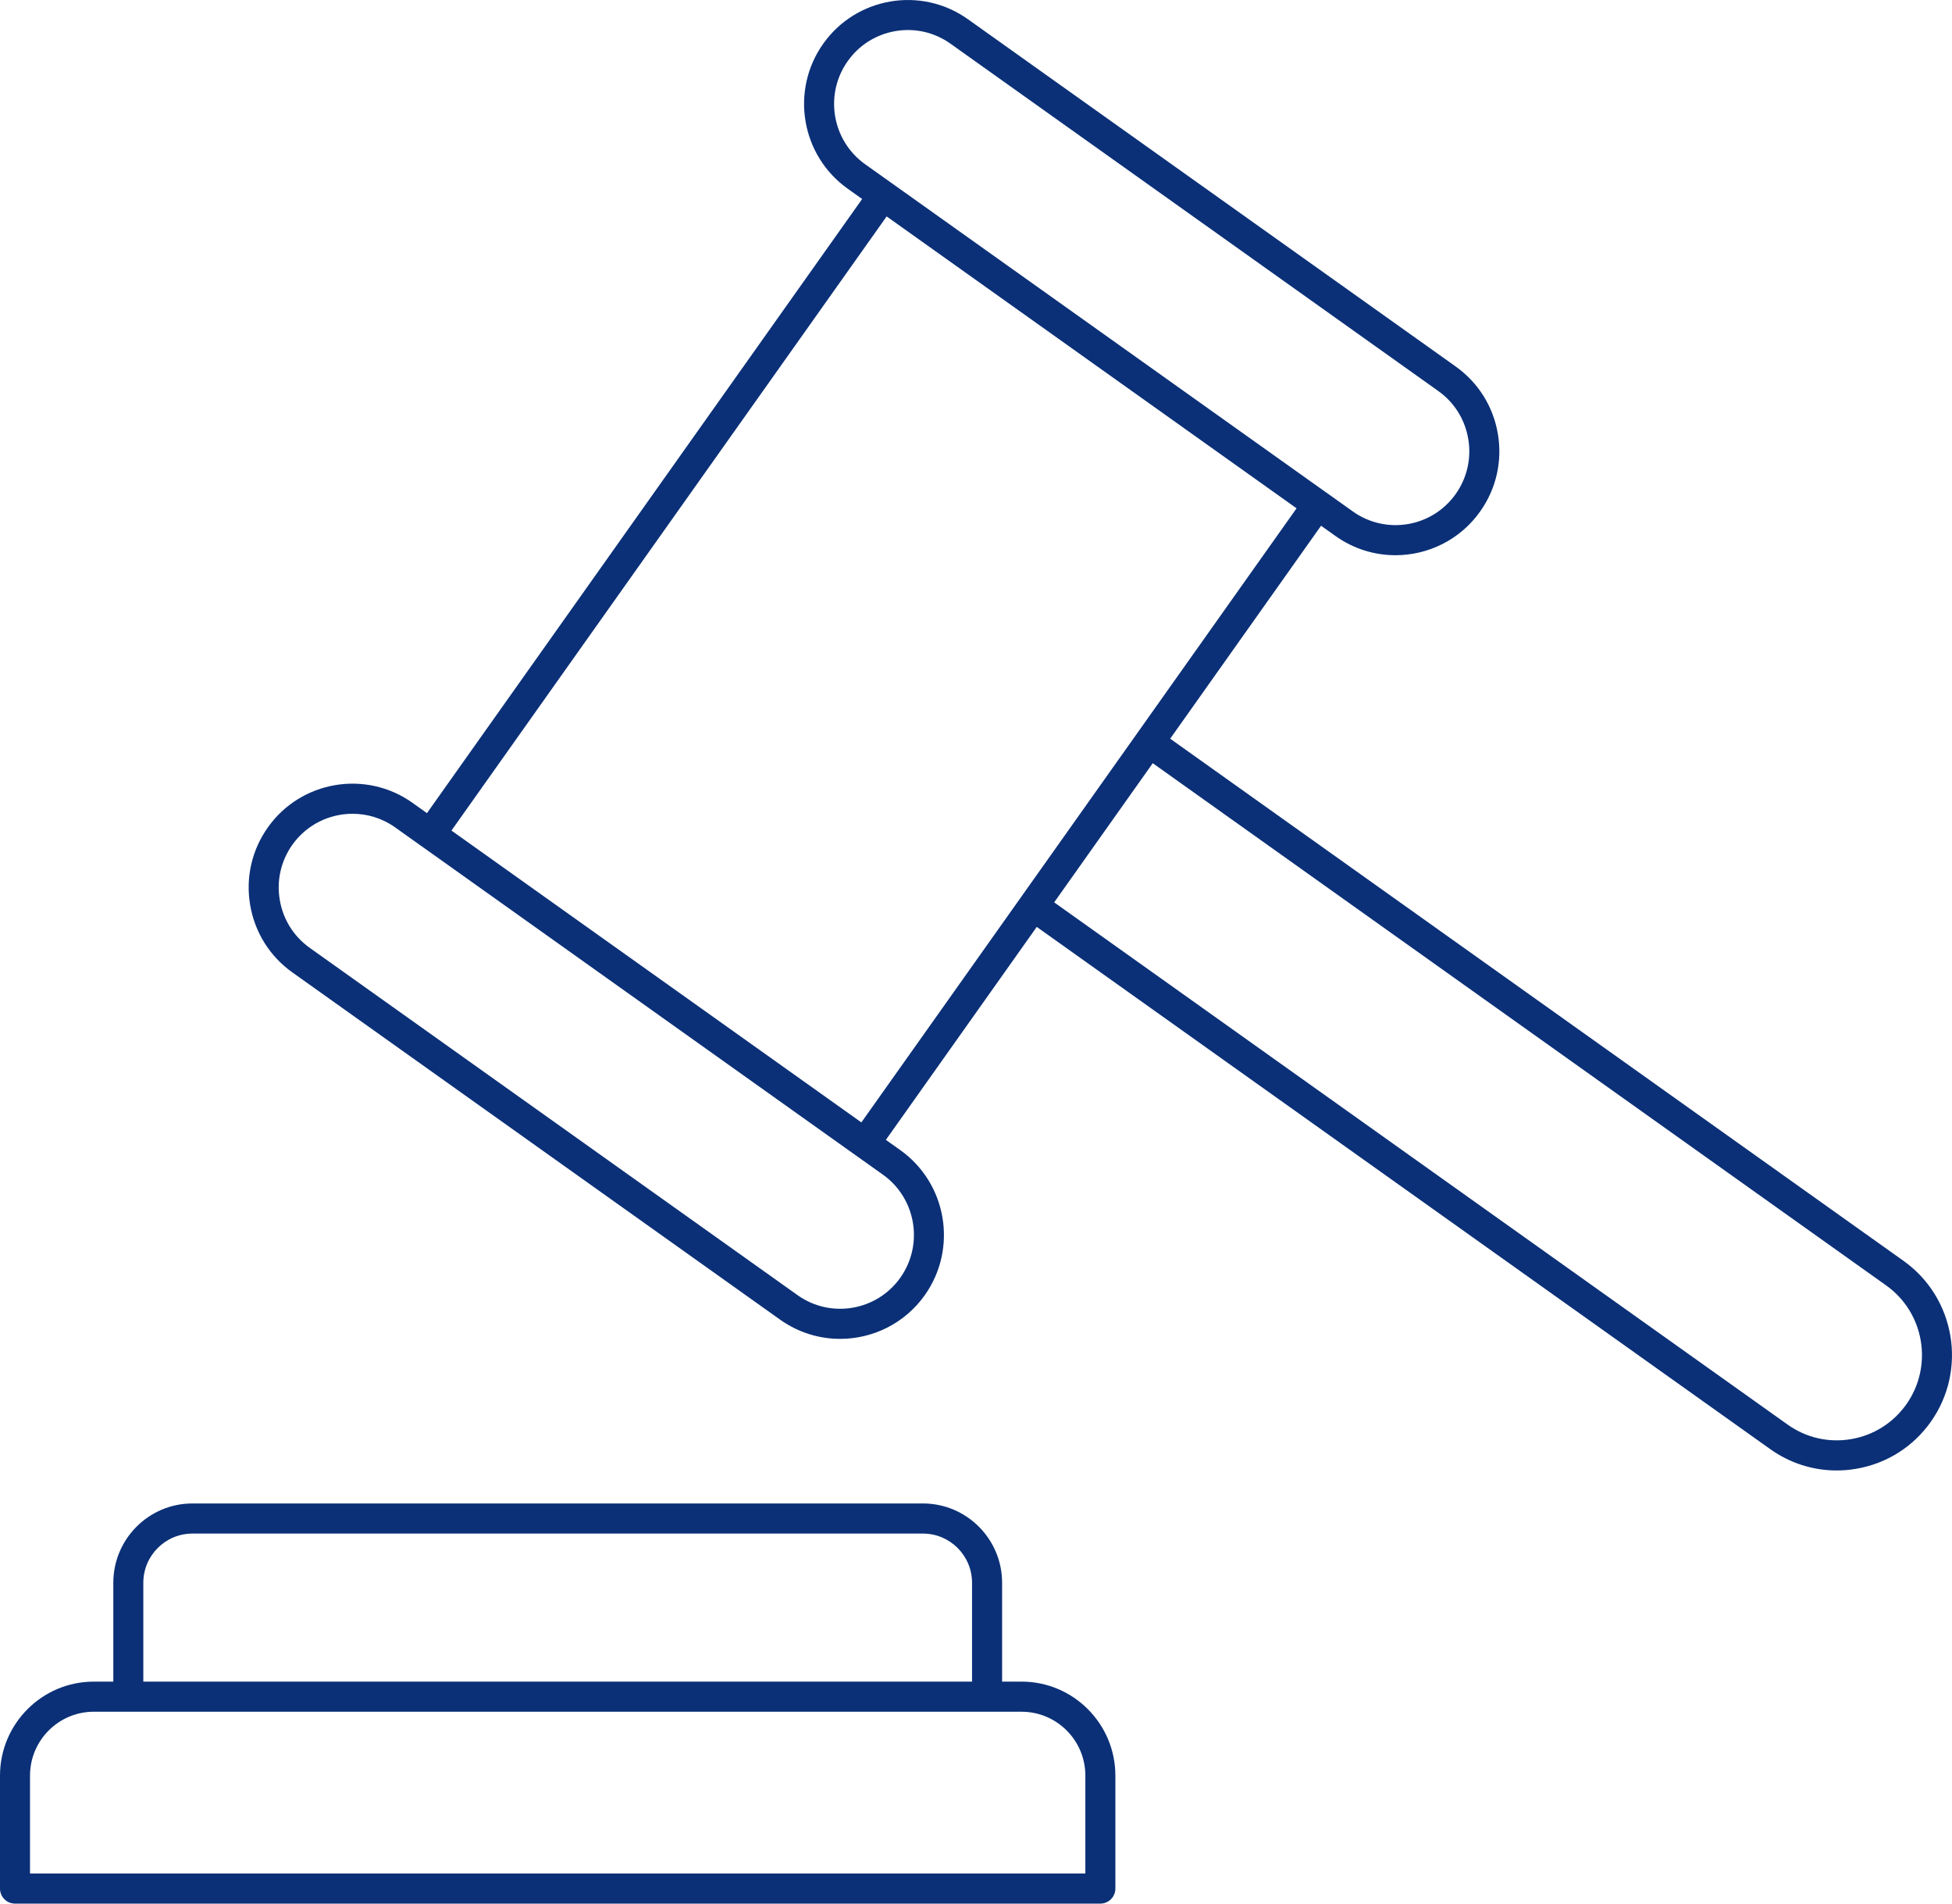 <svg width="40" height="39" viewBox="0 0 40 39" fill="none" xmlns="http://www.w3.org/2000/svg">
<path d="M0.308 39H22.548C22.718 39 22.856 38.862 22.856 38.692V36.378C22.856 35.316 21.994 34.452 20.934 34.452H20.535V32.427C20.535 31.531 19.807 30.802 18.913 30.802H3.943C3.049 30.802 2.322 31.531 2.322 32.427V34.452H1.922C0.862 34.452 0 35.316 0 36.378V38.692C0 38.862 0.138 39 0.308 39ZM2.937 32.427C2.937 31.871 3.388 31.419 3.943 31.419H18.913C19.468 31.419 19.919 31.871 19.919 32.427V34.452H2.937V32.427ZM0.615 36.378C0.615 35.656 1.201 35.069 1.922 35.069H2.629H20.227H20.934C21.655 35.069 22.241 35.656 22.241 36.378V38.383H0.615V36.378Z" fill="#0B3077"/>
<path d="M37.636 30.126C37.768 30.126 37.902 30.115 38.035 30.092C38.656 29.987 39.2 29.645 39.565 29.13C40.318 28.067 40.068 26.587 39.007 25.832L23.979 15.134L27.071 10.771L27.367 10.982C27.74 11.247 28.169 11.375 28.595 11.375C29.261 11.375 29.917 11.063 30.331 10.479C30.66 10.015 30.789 9.45 30.694 8.889C30.599 8.328 30.292 7.838 29.829 7.508L19.833 0.393C18.877 -0.287 17.548 -0.062 16.869 0.896C16.19 1.854 16.415 3.186 17.371 3.866L17.667 4.077L8.749 16.659L8.453 16.448C7.498 15.768 6.168 15.993 5.489 16.951C5.16 17.415 5.031 17.979 5.126 18.54C5.221 19.102 5.528 19.592 5.991 19.922L15.987 27.037C16.36 27.302 16.789 27.43 17.215 27.43C17.881 27.43 18.537 27.118 18.951 26.534C19.63 25.576 19.404 24.244 18.449 23.563L18.153 23.353L21.245 18.99L36.274 29.688C36.678 29.976 37.15 30.126 37.636 30.126ZM17.371 1.253C17.604 0.923 17.952 0.705 18.35 0.637C18.748 0.569 19.148 0.661 19.477 0.895L29.473 8.011C29.802 8.245 30.02 8.594 30.087 8.992C30.155 9.391 30.063 9.792 29.829 10.122C29.347 10.802 28.403 10.963 27.723 10.479L27.177 10.09C27.177 10.09 27.177 10.09 27.176 10.09L18.274 3.753C18.274 3.753 18.274 3.753 18.274 3.753L17.727 3.364C17.048 2.88 16.888 1.933 17.371 1.253ZM18.449 26.177C17.967 26.857 17.022 27.018 16.343 26.534L6.347 19.419C6.018 19.184 5.8 18.836 5.733 18.437C5.665 18.039 5.757 17.638 5.99 17.308C6.285 16.893 6.751 16.672 7.224 16.672C7.526 16.672 7.832 16.762 8.097 16.951L8.643 17.34C8.643 17.34 8.644 17.34 8.644 17.34L17.546 23.677C17.546 23.677 17.546 23.677 17.546 23.677L18.093 24.066C18.772 24.55 18.932 25.497 18.449 26.177ZM20.922 18.381C20.922 18.381 20.922 18.381 20.922 18.381L17.651 22.995L9.251 17.016L18.169 4.434L26.569 10.414L23.299 15.028C23.299 15.028 23.299 15.028 23.299 15.028L20.922 18.381ZM23.622 15.636L38.651 26.335C39.435 26.893 39.62 27.987 39.063 28.773C38.793 29.153 38.391 29.406 37.932 29.484C37.473 29.562 37.01 29.456 36.63 29.185L21.602 18.487L23.622 15.636Z" fill="#0B3077"/>
</svg>

